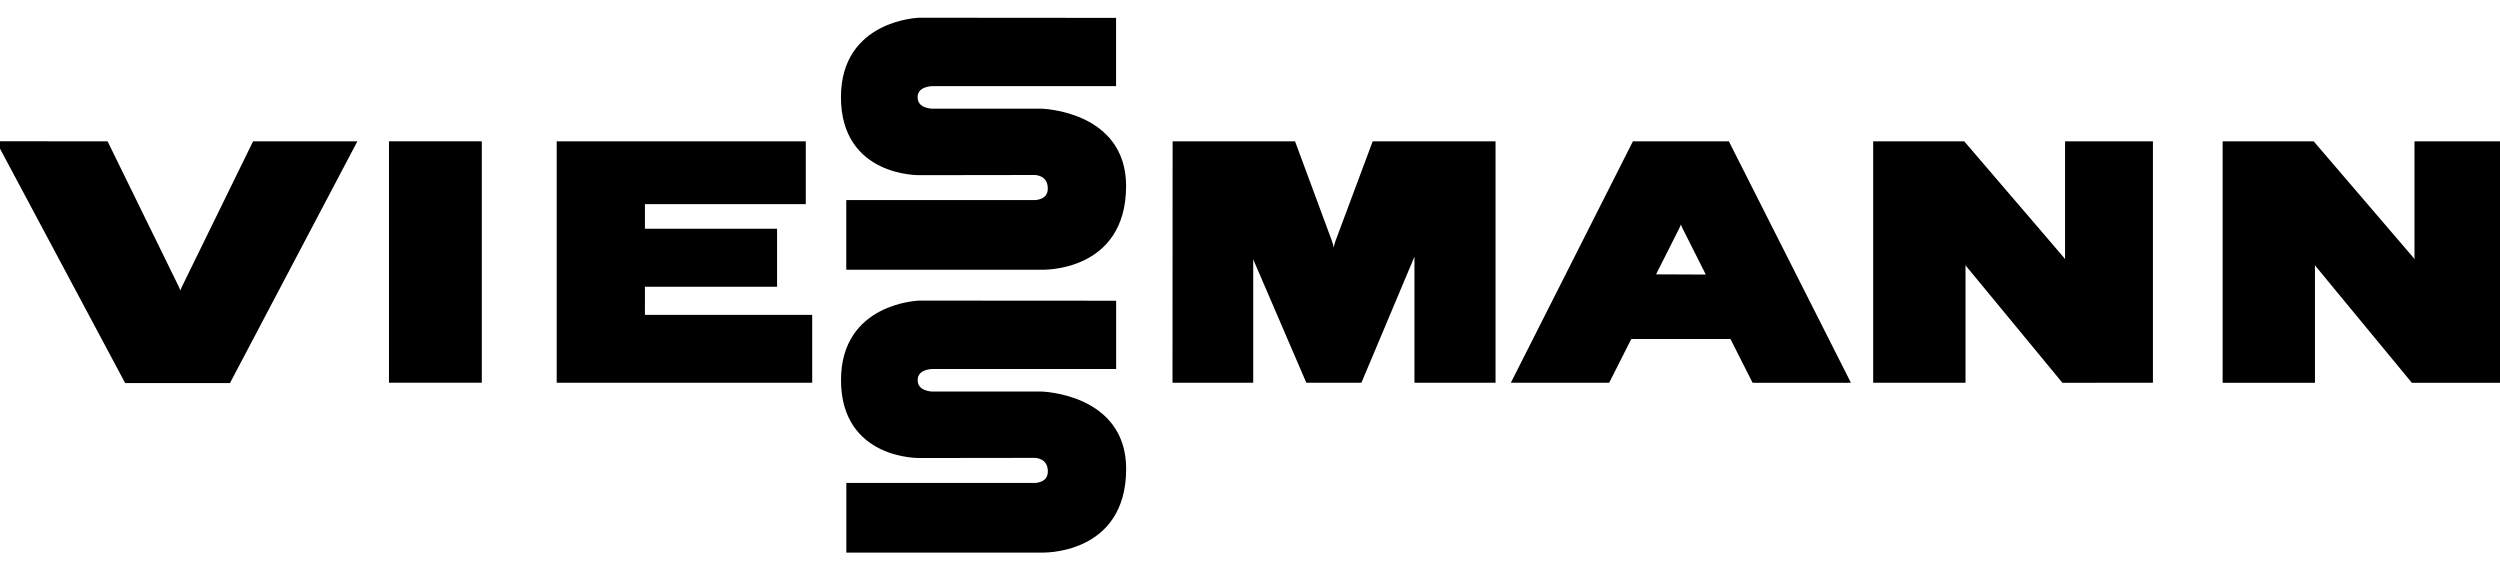 <svg width="202" height="46" viewBox="0 0 202 46" fill="none" xmlns="http://www.w3.org/2000/svg">
<g clip-path="url(#clip0_201_197)">
<path d="M38.739 30.733V11.609H31.62V30.733L38.739 30.733Z" fill="currentColor"/>
<path d="M38.739 30.733V11.609H31.62V30.733L38.739 30.733Z" stroke="currentColor" stroke-width="0.382"/>
<path d="M120.649 11.609L111.046 11.61L108.09 19.526C107.847 20.181 107.776 21.432 107.776 21.432C107.776 21.432 107.673 20.162 107.438 19.526L104.506 11.61L94.938 11.609L94.929 30.736L101.069 30.733V19.355C101.069 19.355 101.069 20.031 101.331 20.639L105.677 30.736H109.875L114.221 20.406C114.479 19.793 114.479 19.118 114.479 19.118V30.733H120.649V11.609Z" fill="currentColor"/>
<path d="M120.649 11.609L111.046 11.61L108.09 19.526C107.847 20.181 107.776 21.432 107.776 21.432C107.776 21.432 107.673 20.162 107.438 19.526L104.506 11.61L94.938 11.609L94.929 30.736L101.069 30.733V19.355C101.069 19.355 101.069 20.031 101.331 20.639L105.677 30.736H109.875L114.221 20.406C114.479 19.793 114.479 19.118 114.479 19.118V30.733H120.649V11.609Z" stroke="currentColor" stroke-width="0.382"/>
<path d="M173.765 11.609H167.047V22.11C167.047 22.11 167.047 21.434 166.605 20.921L158.622 11.609H151.544V30.733H158.622V20.234C158.622 20.234 158.622 20.908 159.046 21.421L166.733 30.738L173.765 30.734V11.609Z" fill="currentColor"/>
<path d="M173.765 11.609H167.047V22.11C167.047 22.11 167.047 21.434 166.605 20.921L158.622 11.609H151.544V30.733H158.622V20.234C158.622 20.234 158.622 20.908 159.046 21.421L166.733 30.738L173.765 30.734V11.609Z" stroke="currentColor" stroke-width="0.382"/>
<path d="M149.245 30.736L139.574 11.611H132.056L122.386 30.736H129.904L131.692 27.198L139.938 27.2L141.727 30.736H142.022V30.737H148.593L148.591 30.736H149.245ZM133.501 22.357L135.517 18.356C135.815 17.765 135.815 17.091 135.815 17.091C135.815 17.091 135.815 17.765 136.114 18.358L138.139 22.376L133.501 22.357Z" fill="currentColor"/>
<path d="M149.245 30.736L139.574 11.611H132.056L122.386 30.736H129.904L131.692 27.198L139.938 27.2L141.727 30.736H142.022V30.737H148.593L148.591 30.736H149.245ZM133.501 22.357L135.517 18.356C135.815 17.765 135.815 17.091 135.815 17.091C135.815 17.091 135.815 17.765 136.114 18.358L138.139 22.376L133.501 22.357Z" stroke="currentColor" stroke-width="0.382"/>
<path d="M51.918 25.633L51.919 22.979H62.597V18.675H51.919V16.305H64.916V11.61L45.172 11.609V30.733H65.435V25.634L51.918 25.633Z" fill="currentColor"/>
<path d="M51.918 25.633L51.919 22.979H62.597V18.675H51.919V16.305H64.916V11.61L45.172 11.609V30.733H65.435V25.634L51.918 25.633Z" stroke="currentColor" stroke-width="0.382"/>
<path d="M0 11.607L10.227 30.759H18.467L28.56 11.609H20.568L14.868 23.255C14.573 23.856 14.573 24.53 14.573 24.53C14.573 24.53 14.573 23.856 14.271 23.239L8.572 11.609L0 11.607Z" fill="currentColor"/>
<path d="M0 11.607L10.227 30.759H18.467L28.56 11.609H20.568L14.868 23.255C14.573 23.856 14.573 24.53 14.573 24.53C14.573 24.53 14.573 23.856 14.271 23.239L8.572 11.609L0 11.607Z" stroke="currentColor" stroke-width="0.382"/>
<path d="M89.988 1.635L74.295 1.623C74.295 1.623 68.14 1.774 68.14 7.852C68.14 14.103 74.295 13.962 74.295 13.962L83.621 13.949C83.621 13.949 84.852 13.949 84.852 15.24C84.852 16.358 83.617 16.358 83.617 16.358H68.57V21.602L84.161 21.603C84.161 21.603 90.798 21.856 90.798 15.025C90.798 9.146 84.161 8.973 84.161 8.973H75.324C75.324 8.973 73.952 8.973 73.952 7.853C73.952 6.77 75.324 6.77 75.324 6.77H89.988V1.635Z" fill="currentColor"/>
<path d="M89.988 1.635L74.295 1.623C74.295 1.623 68.14 1.774 68.14 7.852C68.14 14.103 74.295 13.962 74.295 13.962L83.621 13.949C83.621 13.949 84.852 13.949 84.852 15.24C84.852 16.358 83.617 16.358 83.617 16.358H68.57V21.602L84.161 21.603C84.161 21.603 90.798 21.856 90.798 15.025C90.798 9.146 84.161 8.973 84.161 8.973H75.324C75.324 8.973 73.952 8.973 73.952 7.853C73.952 6.77 75.324 6.77 75.324 6.77H89.988V1.635Z" stroke="currentColor" stroke-width="0.382"/>
<path d="M202 11.611H195.281V22.112C195.281 22.112 195.281 21.437 194.842 20.923L186.858 11.611H179.78V30.737H186.858V20.236C186.858 20.236 186.858 20.912 187.282 21.424L194.969 30.74L201.999 30.737L202 11.611Z" fill="currentColor"/>
<path d="M202 11.611H195.281V22.112C195.281 22.112 195.281 21.437 194.842 20.923L186.858 11.611H179.78V30.737H186.858V20.236C186.858 20.236 186.858 20.912 187.282 21.424L194.969 30.74L201.999 30.737L202 11.611Z" stroke="black" stroke-width="0.382"/>
<path d="M89.994 24.489L74.3 24.479C74.3 24.479 68.144 24.629 68.144 30.708C68.144 36.958 74.3 36.817 74.3 36.817L83.625 36.805C83.625 36.805 84.856 36.805 84.856 38.096C84.856 39.214 83.623 39.214 83.623 39.214H68.575V44.458H84.165C84.165 44.458 90.803 44.712 90.803 37.881C90.803 32.001 84.165 31.829 84.165 31.829L75.329 31.828C75.329 31.828 73.957 31.828 73.957 30.708C73.957 29.625 75.329 29.625 75.329 29.625L89.994 29.626V24.489Z" fill="currentColor"/>
<path d="M89.994 24.489L74.3 24.479C74.3 24.479 68.144 24.629 68.144 30.708C68.144 36.958 74.3 36.817 74.3 36.817L83.625 36.805C83.625 36.805 84.856 36.805 84.856 38.096C84.856 39.214 83.623 39.214 83.623 39.214H68.575V44.458H84.165C84.165 44.458 90.803 44.712 90.803 37.881C90.803 32.001 84.165 31.829 84.165 31.829L75.329 31.828C75.329 31.828 73.957 31.828 73.957 30.708C73.957 29.625 75.329 29.625 75.329 29.625L89.994 29.626V24.489Z" stroke="currentColor" stroke-width="0.382"/>
</g>
<defs>
<clipPath id="clip0_201_197">
<rect width="202" height="46" fill="white"/>
</clipPath>
</defs>
</svg>
